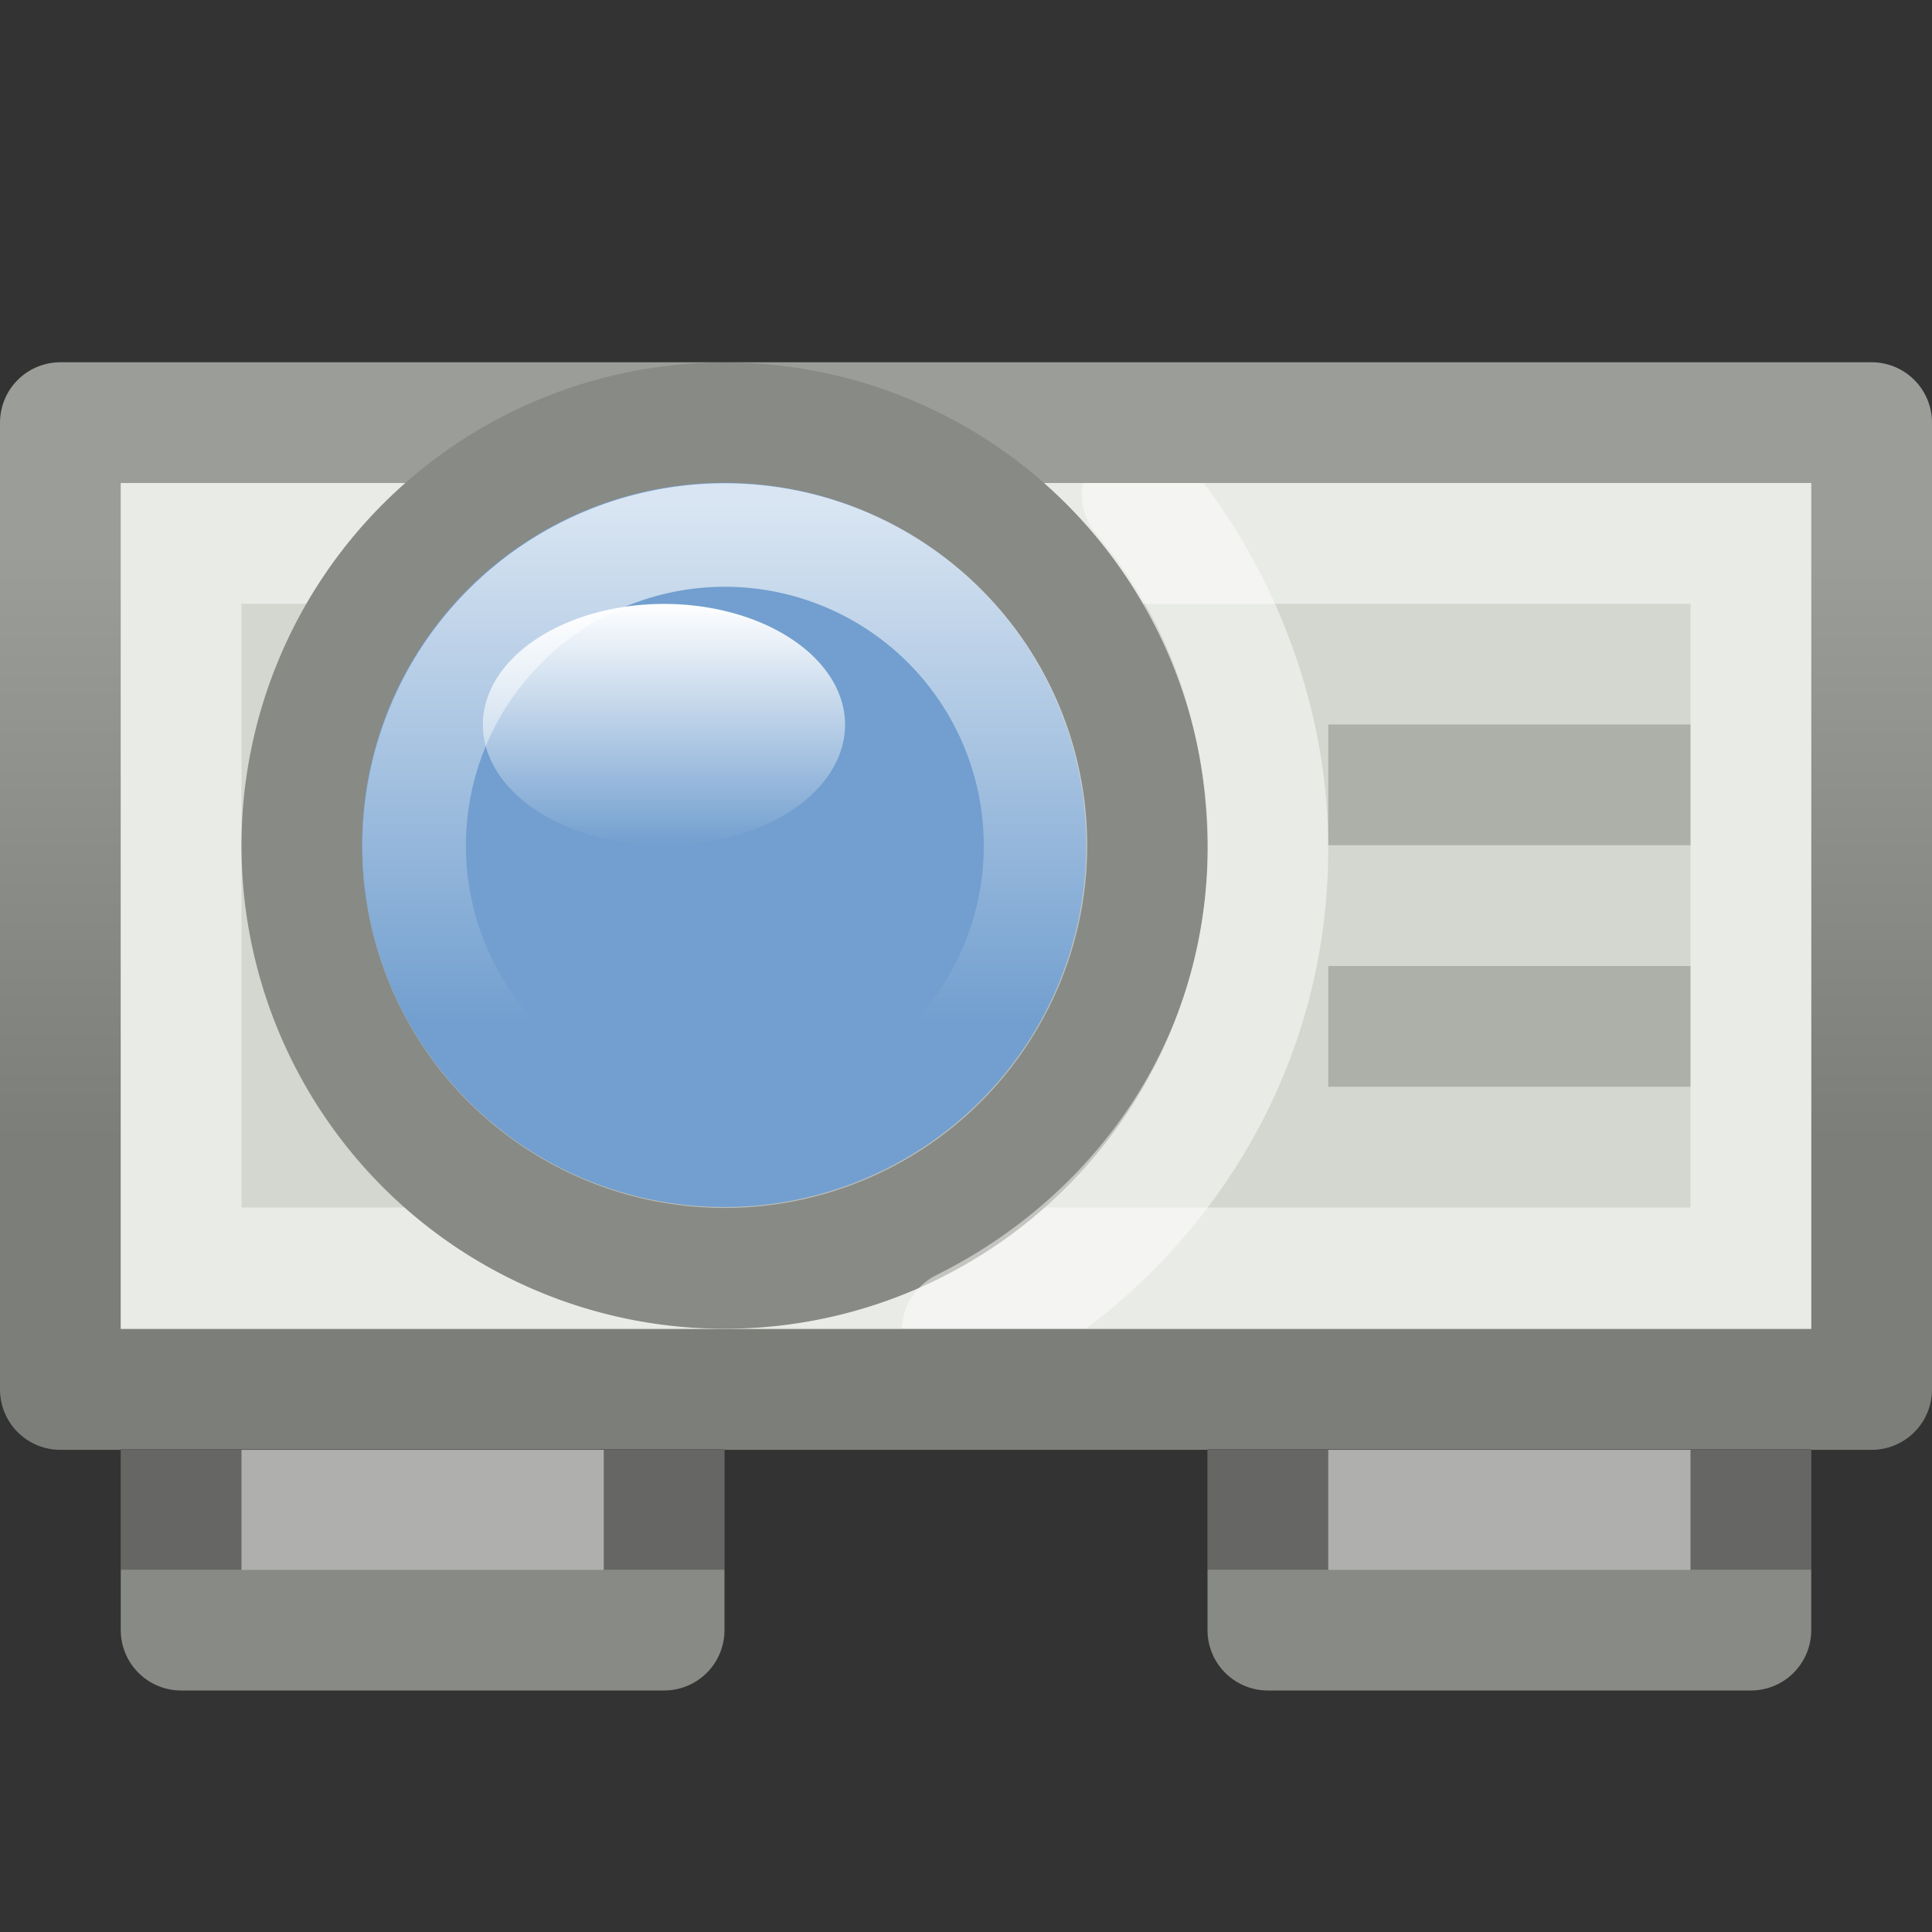 <?xml version="1.0" encoding="UTF-8" standalone="no"?>
<!-- Created with Inkscape (http://www.inkscape.org/) -->

<svg
   xmlns:dc="http://purl.org/dc/elements/1.1/"
   xmlns:cc="http://creativecommons.org/ns#"
   xmlns:rdf="http://www.w3.org/1999/02/22-rdf-syntax-ns#"
   xmlns:svg="http://www.w3.org/2000/svg"
   xmlns="http://www.w3.org/2000/svg"
   xmlns:xlink="http://www.w3.org/1999/xlink"
   xmlns:sodipodi="http://sodipodi.sourceforge.net/DTD/sodipodi-0.dtd"
   xmlns:inkscape="http://www.inkscape.org/namespaces/inkscape"
   width="16px"
   height="16px"
   id="svg2985"
   version="1.1"
   inkscape:version="0.48.3.1 r9886"
   sodipodi:docname="New document 2">
  <rect width="100%" height="100%" fill="#333333" stroke="none"/>
  <defs
     id="defs2987">
    <linearGradient
       inkscape:collect="always"
       id="linearGradient3936">
      <stop
         style="stop-color:#ffffff;stop-opacity:1;"
         offset="0"
         id="stop3938" />
      <stop
         style="stop-color:#ffffff;stop-opacity:0;"
         offset="1"
         id="stop3940" />
    </linearGradient>
    <linearGradient
       inkscape:collect="always"
       id="linearGradient3928">
      <stop
         style="stop-color:#7c7e79;stop-opacity:1"
         offset="0"
         id="stop3930" />
      <stop
         style="stop-color:#9b9d99;stop-opacity:1"
         offset="1"
         id="stop3932" />
    </linearGradient>
    <linearGradient
       inkscape:collect="always"
       id="linearGradient3825">
      <stop
         style="stop-color:#ffffff;stop-opacity:1;"
         offset="0"
         id="stop3827" />
      <stop
         style="stop-color:#ffffff;stop-opacity:0;"
         offset="1"
         id="stop3829" />
    </linearGradient>
    <linearGradient
       inkscape:collect="always"
       xlink:href="#linearGradient3825"
       id="linearGradient3831"
       x1="5.568"
       y1="7.016"
       x2="5.568"
       y2="9.188"
       gradientUnits="userSpaceOnUse" />
    <linearGradient
       inkscape:collect="always"
       xlink:href="#linearGradient3928"
       id="linearGradient3934"
       x1="10.956"
       y1="11.447"
       x2="10.956"
       y2="6.568"
       gradientUnits="userSpaceOnUse"
       gradientTransform="translate(0,-2)" />
    <linearGradient
       inkscape:collect="always"
       xlink:href="#linearGradient3936"
       id="linearGradient3942"
       x1="6.193"
       y1="5.235"
       x2="6.193"
       y2="11.33"
       gradientUnits="userSpaceOnUse" />
  </defs>
  <sodipodi:namedview
     id="base"
     pagecolor="#ffffff"
     bordercolor="#666666"
     borderopacity="1.0"
     inkscape:pageopacity="0.0"
     inkscape:pageshadow="2"
     inkscape:zoom="32"
     inkscape:cx="6.743366"
     inkscape:cy="11.301382"
     inkscape:current-layer="layer1"
     showgrid="false"
     inkscape:grid-bbox="true"
     inkscape:document-units="px"
     inkscape:snap-nodes="false"
     inkscape:snap-bbox="true"
     inkscape:window-width="1920"
     inkscape:window-height="1011"
     inkscape:window-x="0"
     inkscape:window-y="34"
     inkscape:window-maximized="1">
    <inkscape:grid
       type="xygrid"
       id="grid2993" />
  </sodipodi:namedview>
  <g
     id="layer1"
     inkscape:label="Layer 1"
     inkscape:groupmode="layer">
    <rect
       style="color:#000000;fill:#e9ebe7;fill-opacity:1;fill-rule:nonzero;stroke:#888a85;stroke-width:1;stroke-linecap:round;stroke-linejoin:round;stroke-miterlimit:4;stroke-opacity:1;stroke-dasharray:none;stroke-dashoffset:0;marker:none;visibility:visible;display:inline;overflow:visible;enable-background:accumulate"
       id="rect3765"
       width="4"
       height="4"
       x="1.5"
       y="9.5" />
    <rect
       style="color:#000000;fill:#e9ebe7;fill-opacity:1;fill-rule:nonzero;stroke:#888a85;stroke-width:1;stroke-linecap:round;stroke-linejoin:round;stroke-miterlimit:4;stroke-opacity:1;stroke-dasharray:none;stroke-dashoffset:0;marker:none;visibility:visible;display:inline;overflow:visible;enable-background:accumulate"
       id="rect3765-3"
       width="4"
       height="4"
       x="10.5"
       y="9.5" />
    <rect
       style="color:#000000;fill:#d3d7cf;fill-opacity:1;fill-rule:nonzero;stroke:url(#linearGradient3934);stroke-width:1;stroke-linecap:round;stroke-linejoin:round;stroke-miterlimit:4;stroke-opacity:1;stroke-dasharray:none;stroke-dashoffset:0;marker:none;visibility:visible;display:inline;overflow:visible;enable-background:accumulate"
       id="rect2995"
       width="15"
       height="8.007"
       x="0.5"
       y="3.5" />
    <rect
       style="opacity:0.49;color:#000000;fill:none;stroke:#ffffff;stroke-width:1;stroke-linecap:butt;stroke-linejoin:miter;stroke-miterlimit:4;stroke-opacity:1;stroke-dasharray:none;stroke-dashoffset:0;marker:none;visibility:visible;display:inline;overflow:visible;enable-background:accumulate"
       id="rect2995-7"
       width="13"
       height="6"
       x="1.5"
       y="4.5" />
    <path
       sodipodi:type="arc"
       style="color:#000000;fill:#babdb6;fill-opacity:1;fill-rule:nonzero;stroke:#888a85;stroke-width:1.04;stroke-linecap:round;stroke-linejoin:round;stroke-miterlimit:4;stroke-opacity:1;stroke-dasharray:none;stroke-dashoffset:0;marker:none;visibility:visible;display:inline;overflow:visible;enable-background:accumulate"
       id="path3785"
       sodipodi:cx="5.9789028"
       sodipodi:cy="9.2672358"
       sodipodi:rx="3.6393323"
       sodipodi:ry="3.6393323"
       d="m 9.618,9.267 a 3.639,3.639 0 1 1 -7.279,0 3.639,3.639 0 1 1 7.279,0 z"
       transform="matrix(0.962,0,0,0.962,0.25,-1.912)" />
    <path
       sodipodi:type="arc"
       style="color:#000000;fill:#729fcf;fill-opacity:1;fill-rule:nonzero;stroke:none;stroke-width:1.04;marker:none;visibility:visible;display:inline;overflow:visible;enable-background:accumulate"
       id="path3785-8"
       sodipodi:cx="5.9789028"
       sodipodi:cy="9.2672358"
       sodipodi:rx="3.6393323"
       sodipodi:ry="3.6393323"
       d="m 9.618,9.267 a 3.639,3.639 0 1 1 -7.279,0 3.639,3.639 0 1 1 7.279,0 z"
       transform="matrix(0.824,0,0,0.824,1.071,-0.639)" />
    <path
       sodipodi:type="arc"
       style="opacity:0.731;color:#000000;fill:none;stroke:url(#linearGradient3942);stroke-width:1.213;stroke-opacity:1;marker:none;visibility:visible;display:inline;overflow:visible;enable-background:accumulate"
       id="path3785-8-6"
       sodipodi:cx="5.9789028"
       sodipodi:cy="9.2672358"
       sodipodi:rx="3.6393323"
       sodipodi:ry="3.6393323"
       d="m 9.618,9.267 a 3.639,3.639 0 1 1 -7.279,0 3.639,3.639 0 1 1 7.279,0 z"
       transform="matrix(0.707,0,0,0.707,1.776,0.452)" />
    <path
       sodipodi:type="arc"
       style="color:#000000;fill:url(#linearGradient3831);fill-opacity:1;stroke:none;stroke-width:1;marker:none;visibility:visible;display:inline;overflow:visible;enable-background:accumulate"
       id="path3823"
       sodipodi:cx="5.6171875"
       sodipodi:cy="8.1015625"
       sodipodi:rx="1.5703125"
       sodipodi:ry="1.0859375"
       d="m 7.188,8.102 a 1.57,1.086 0 1 1 -3.141,0 1.57,1.086 0 1 1 3.141,0 z"
       transform="matrix(0.955,0,0,0.921,0.134,-1.46)" />
    <path
       style="font-size:medium;font-style:normal;font-variant:normal;font-weight:normal;font-stretch:normal;text-indent:0;text-align:start;text-decoration:none;line-height:normal;letter-spacing:normal;word-spacing:normal;text-transform:none;direction:ltr;block-progression:tb;writing-mode:lr-tb;text-anchor:start;baseline-shift:baseline;opacity:0.507;color:#000000;fill:#ffffff;fill-opacity:1;stroke:none;stroke-width:0.809;marker:none;visibility:visible;display:inline;overflow:visible;enable-background:accumulate;font-family:Sans;-inkscape-font-specification:Sans"
       d="m 8.969,4 a 0.5,0.5 0 0 0 0.125,0.438 C 9.679,5.133 10,6.049 10,7.031 10,8.607 9.068,9.909 7.75,10.562 A 0.518,0.518 0 0 0 7.469,11 L 9,11 C 10.21,10.086 11,8.66 11,7.031 11,5.906 10.6,4.841 9.969,4 l -1,0 z"
       id="path3785-9"
       inkscape:connector-curvature="0" />
    <rect
       style="opacity:0.507;color:#000000;fill:#888a85;fill-opacity:1;fill-rule:nonzero;stroke:none;stroke-width:1;marker:none;visibility:visible;display:inline;overflow:visible;enable-background:accumulate"
       id="rect3886"
       width="3"
       height="1"
       x="11"
       y="6" />
    <rect
       style="opacity:0.507;color:#000000;fill:#888a85;fill-opacity:1;fill-rule:nonzero;stroke:none;stroke-width:1;marker:none;visibility:visible;display:inline;overflow:visible;enable-background:accumulate"
       id="rect3886-7"
       width="3"
       height="1"
       x="11"
       y="8" />
    <rect
       style="opacity:0.25;color:#000000;fill:#000000;fill-opacity:1;fill-rule:nonzero;stroke:none;stroke-width:1;marker:none;visibility:visible;display:inline;overflow:visible;enable-background:accumulate"
       id="rect3908"
       width="5"
       height="1"
       x="1"
       y="12" />
    <rect
       style="opacity:0.25;color:#000000;fill:#000000;fill-opacity:1;fill-rule:nonzero;stroke:none;stroke-width:1;marker:none;visibility:visible;display:inline;overflow:visible;enable-background:accumulate"
       id="rect3908-0"
       width="5"
       height="1"
       x="10"
       y="12" />
  </g>
</svg>
